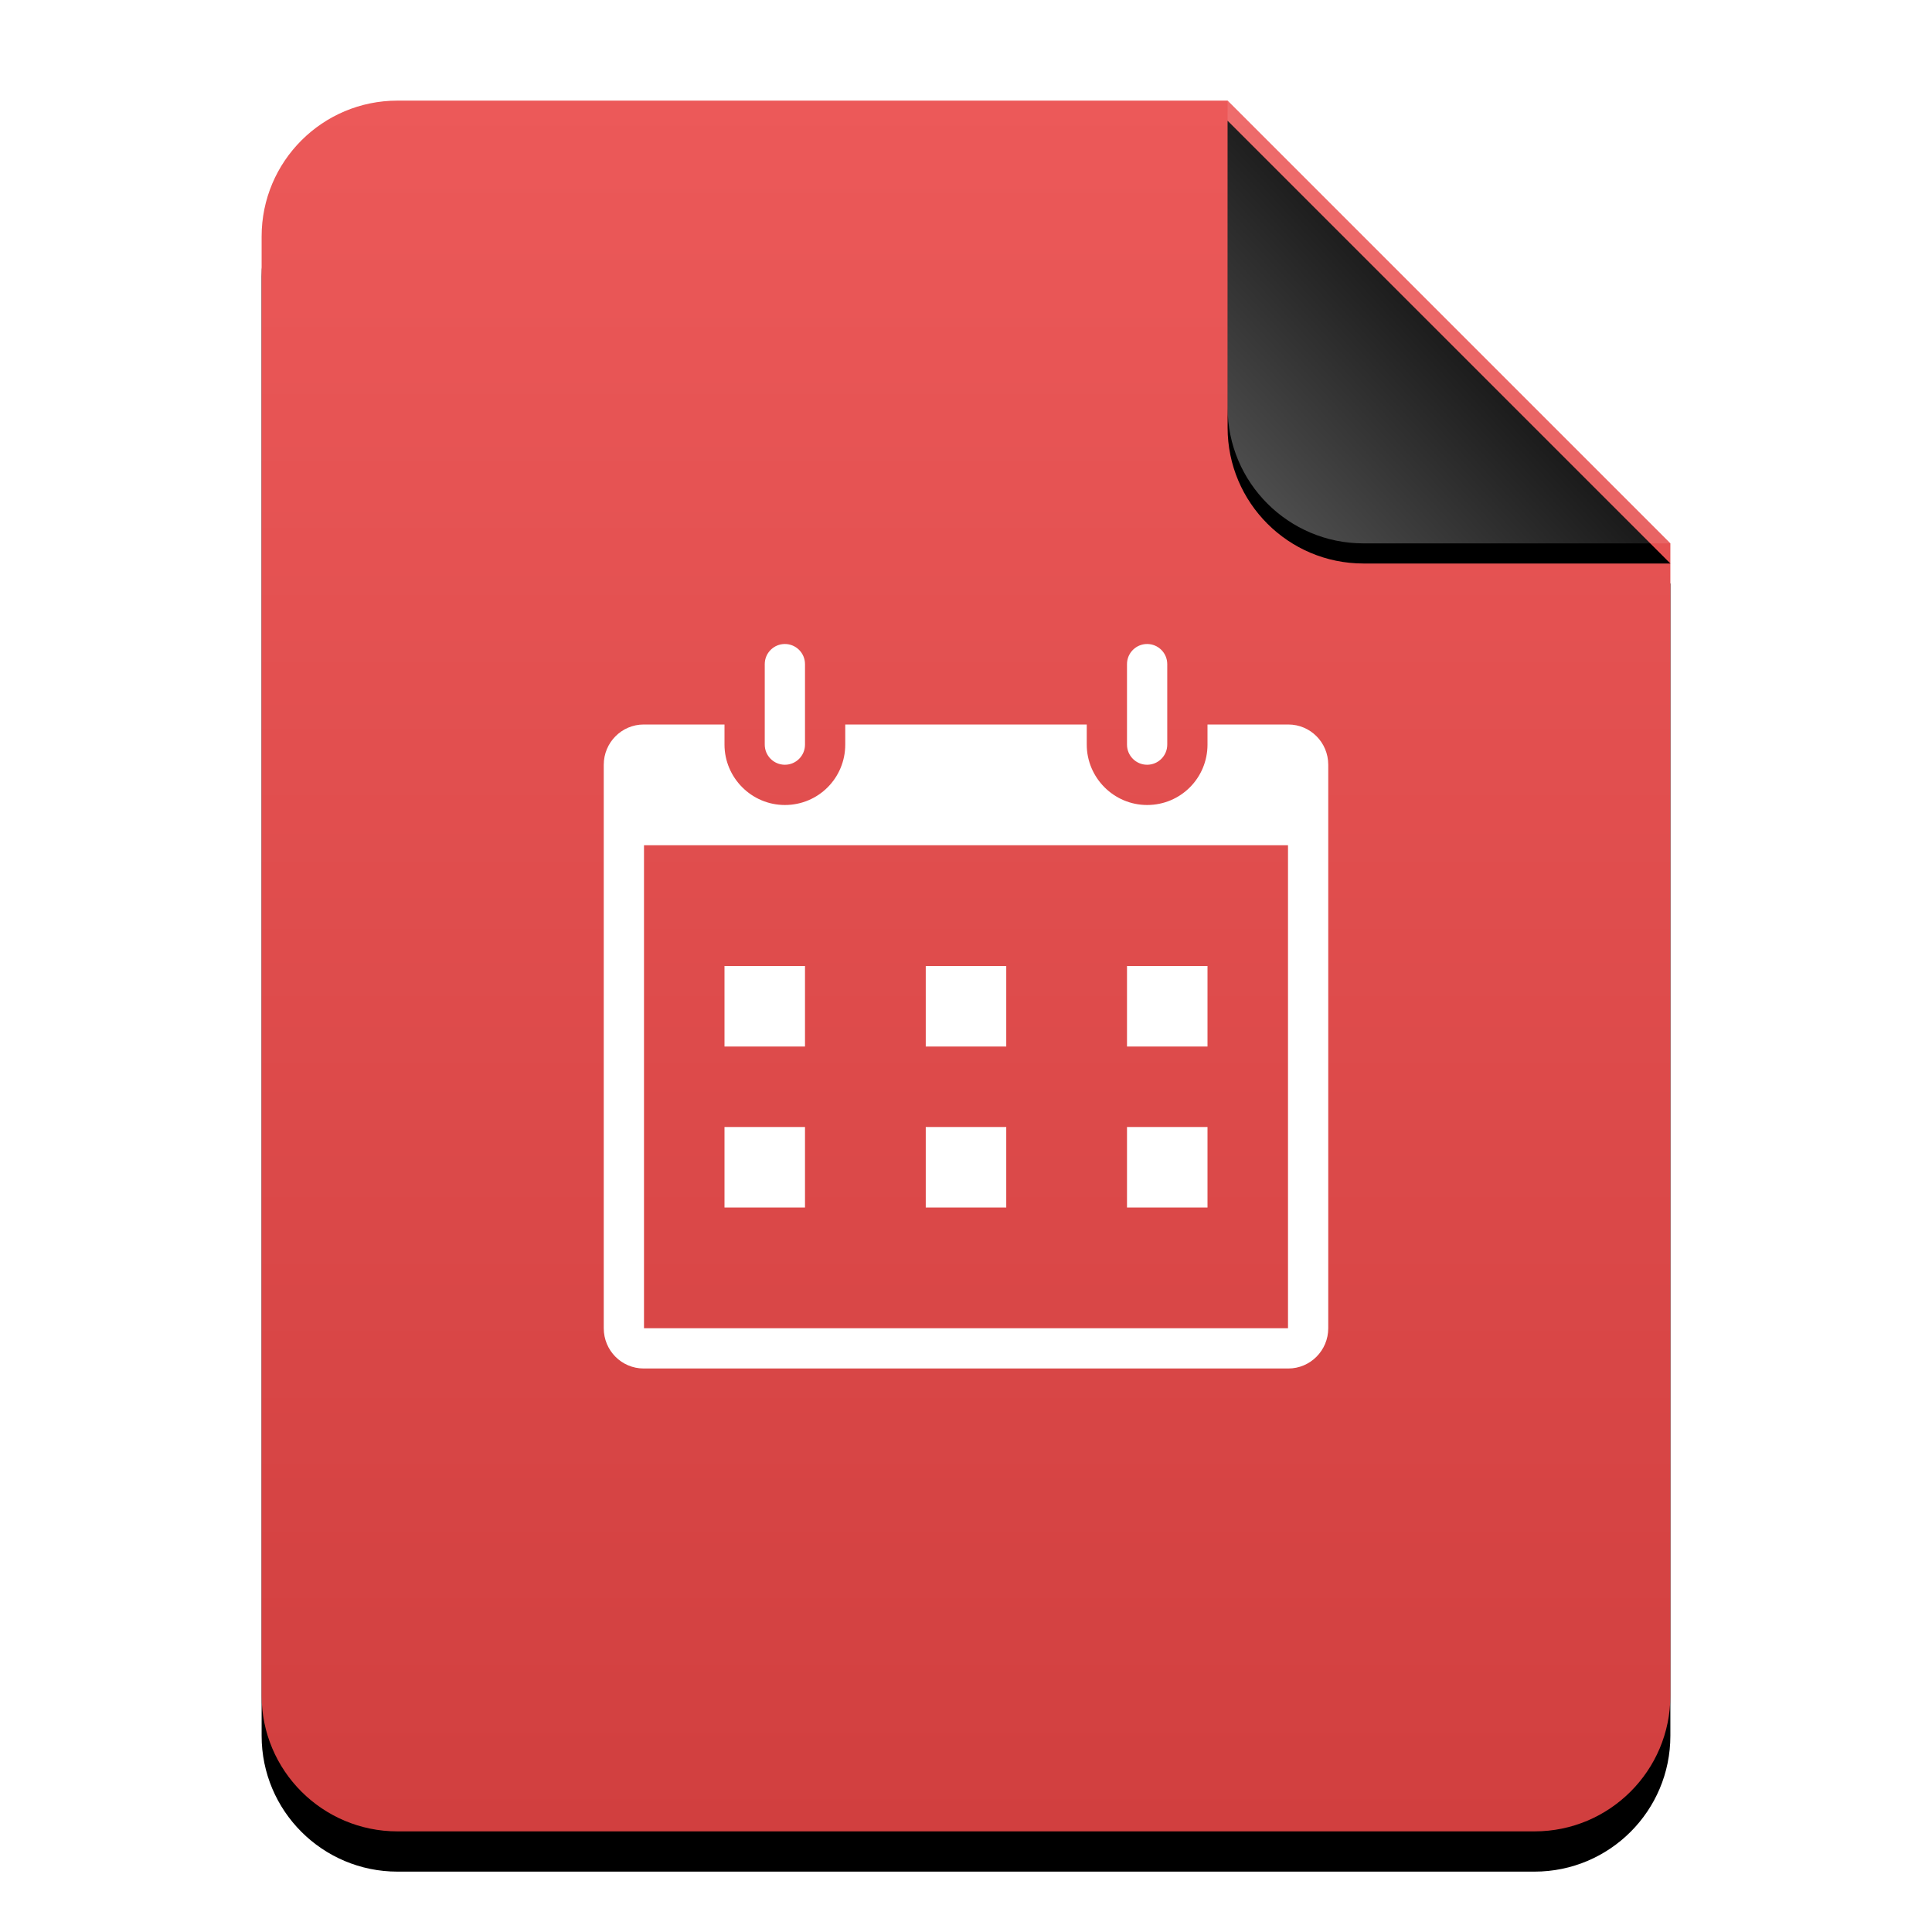 <?xml version="1.0" encoding="UTF-8"?>
<svg width="96px" height="96px" viewBox="0 0 96 96" version="1.1" xmlns="http://www.w3.org/2000/svg" xmlns:xlink="http://www.w3.org/1999/xlink">
    <title>mimetypes/96/vcalendar</title>
    <defs>
        <linearGradient x1="50%" y1="0%" x2="50%" y2="99.628%" id="linearGradient-1">
            <stop stop-color="#EC5959" offset="0%"></stop>
            <stop stop-color="#D13F3F" offset="100%"></stop>
        </linearGradient>
        <path d="M48,0 L70,22 L70,6.703 C70,6.718 70,6.734 70,6.75 L70,79.25 C70,82.978 66.978,86 63.25,86 L6.75,86 C3.022,86 4.56538782e-16,82.978 0,79.25 L0,6.75 C-4.56538782e-16,3.022 3.022,6.84808173e-16 6.75,0 L48,0 Z" id="path-2"></path>
        <filter x="-14.3%" y="-9.3%" width="128.6%" height="123.3%" filterUnits="objectBoundingBox" id="filter-3">
            <feOffset dx="0" dy="2" in="SourceAlpha" result="shadowOffsetOuter1"></feOffset>
            <feGaussianBlur stdDeviation="3" in="shadowOffsetOuter1" result="shadowBlurOuter1"></feGaussianBlur>
            <feColorMatrix values="0 0 0 0 0.662   0 0 0 0 0   0 0 0 0 0  0 0 0 0.5 0" type="matrix" in="shadowBlurOuter1"></feColorMatrix>
        </filter>
        <linearGradient x1="50%" y1="50%" x2="7.994%" y2="88.889%" id="linearGradient-4">
            <stop stop-color="#FFFFFF" stop-opacity="0.1" offset="0%"></stop>
            <stop stop-color="#FFFFFF" stop-opacity="0.3" offset="100%"></stop>
        </linearGradient>
        <path d="M47.999,0 L70,22 L54.749,22 C51.021,22 47.999,18.978 47.999,15.25 L47.999,0 L47.999,0 Z" id="path-5"></path>
        <filter x="-15.9%" y="-11.4%" width="131.8%" height="131.8%" filterUnits="objectBoundingBox" id="filter-6">
            <feOffset dx="0" dy="1" in="SourceAlpha" result="shadowOffsetOuter1"></feOffset>
            <feGaussianBlur stdDeviation="1" in="shadowOffsetOuter1" result="shadowBlurOuter1"></feGaussianBlur>
            <feComposite in="shadowBlurOuter1" in2="SourceAlpha" operator="out" result="shadowBlurOuter1"></feComposite>
            <feColorMatrix values="0 0 0 0 0   0 0 0 0 0   0 0 0 0 0  0 0 0 0.05 0" type="matrix" in="shadowBlurOuter1"></feColorMatrix>
        </filter>
    </defs>
    <g id="mimetypes/96/vcalendar" stroke="none" stroke-width="1" fill="none" fill-rule="evenodd">
        <g id="编组-2" transform="translate(13, 5)">
            <g id="蒙版">
                <use fill="black" fill-opacity="1" filter="url(#filter-3)" xlink:href="#path-2"></use>
                <use fill="url(#linearGradient-1)" fill-rule="evenodd" xlink:href="#path-2"></use>
            </g>
            <g id="折角">
                <use fill="black" fill-opacity="1" filter="url(#filter-6)" xlink:href="#path-5"></use>
                <use fill="url(#linearGradient-4)" fill-rule="evenodd" xlink:href="#path-5"></use>
            </g>
        </g>
        <path d="M36,36 L36,36.998 C36,38.643 37.343,40 39,40 C40.668,40 42,38.656 42,36.998 L42,36 L54,36 L54,36.998 C54,38.643 55.343,40 57,40 C58.668,40 60,38.656 60,36.998 L60,36 L64.013,36 C65.11,36 66,36.889 66,38.002 L66,65.998 C66,67.104 65.11,68 64.013,68 L31.987,68 C30.89,68 30,67.111 30,65.998 L30,38.002 C30,36.896 30.89,36 31.987,36 L36,36 Z M64,42 L32,42 L32,66 L64,66 L64,42 Z M50,56 L50,60 L46,60 L46,56 L50,56 Z M40,56 L40,60 L36,60 L36,56 L40,56 Z M60,56 L60,60 L56,60 L56,56 L60,56 Z M40,48 L40,52 L36,52 L36,48 L40,48 Z M50,48 L50,52 L46,52 L46,48 L50,48 Z M60,48 L60,52 L56,52 L56,48 L60,48 Z M39,32 C39.552,32 40,32.448 40,33 L40,37 C40,37.552 39.552,38 39,38 C38.448,38 38,37.552 38,37 L38,33 C38,32.448 38.448,32 39,32 Z M57,32 C57.552,32 58,32.448 58,33 L58,37 C58,37.552 57.552,38 57,38 C56.448,38 56,37.552 56,37 L56,33 C56,32.448 56.448,32 57,32 Z" id="形状结合" fill="#FFFFFF"></path>
    </g>
</svg>